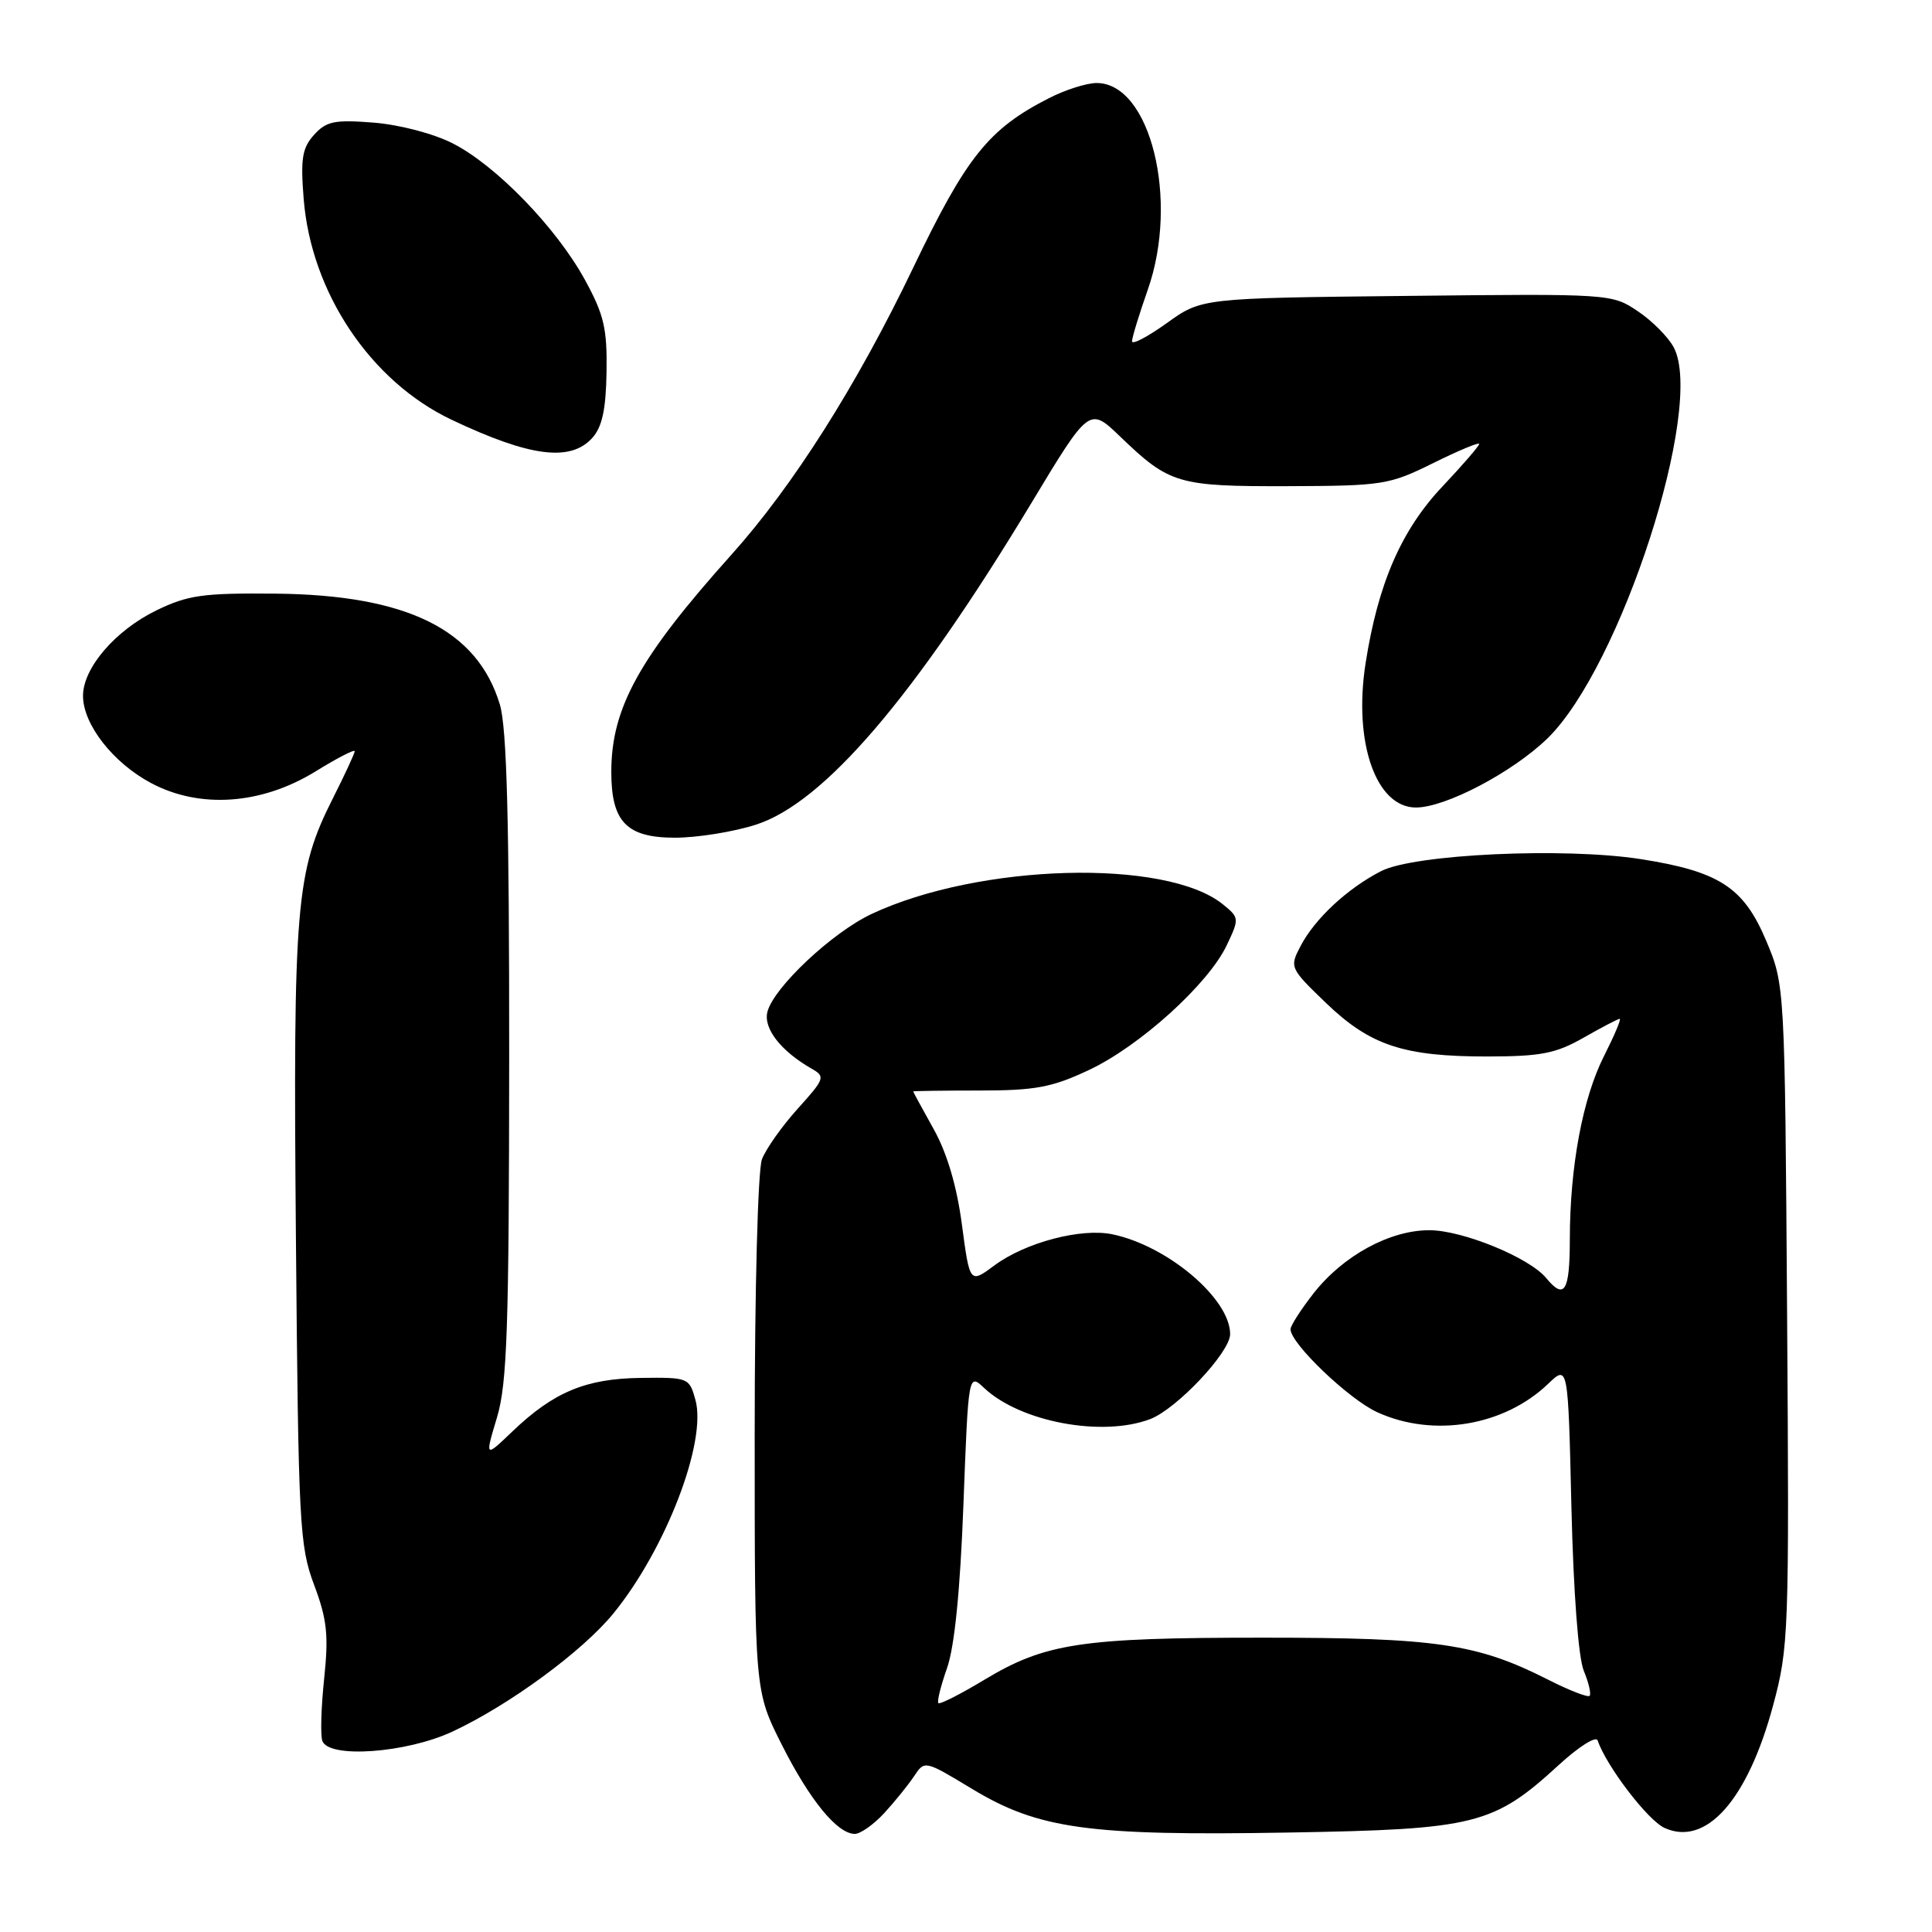 <?xml version="1.0" encoding="UTF-8" standalone="no"?>
<!DOCTYPE svg PUBLIC "-//W3C//DTD SVG 1.1//EN" "http://www.w3.org/Graphics/SVG/1.1/DTD/svg11.dtd" >
<svg xmlns="http://www.w3.org/2000/svg" xmlns:xlink="http://www.w3.org/1999/xlink" version="1.1" viewBox="0 0 256 256">
 <g >
 <path fill="currentColor"
d=" M 117.16 240.25 C 118.55 238.74 120.33 236.54 121.11 235.37 C 122.52 233.24 122.52 233.24 128.81 237.04 C 137.61 242.36 144.26 243.28 170.79 242.82 C 195.53 242.40 197.90 241.80 206.58 233.84 C 209.18 231.45 211.48 230.00 211.69 230.61 C 212.87 234.05 218.34 241.20 220.56 242.21 C 226.06 244.71 231.56 238.52 234.93 226.03 C 237.02 218.28 237.09 216.48 236.80 174.25 C 236.50 130.50 236.50 130.50 234.00 124.59 C 231.03 117.56 227.78 115.46 217.36 113.83 C 207.24 112.26 187.37 113.18 183.00 115.43 C 178.51 117.74 174.23 121.73 172.33 125.36 C 170.86 128.17 170.91 128.28 175.68 132.88 C 181.55 138.53 185.98 140.00 197.12 139.99 C 204.20 139.98 206.17 139.59 209.85 137.49 C 212.25 136.12 214.39 135.00 214.62 135.00 C 214.85 135.00 213.92 137.20 212.56 139.89 C 209.71 145.51 208.02 154.55 208.01 164.25 C 208.00 171.14 207.30 172.28 204.87 169.34 C 202.63 166.63 193.81 163.02 189.41 163.01 C 184.16 163.00 177.96 166.38 174.04 171.39 C 172.37 173.53 171.00 175.66 171.00 176.13 C 171.00 178.02 178.74 185.42 182.50 187.13 C 189.93 190.52 199.30 188.96 205.14 183.36 C 207.78 180.84 207.78 180.84 208.22 199.67 C 208.49 210.98 209.14 219.65 209.86 221.39 C 210.52 222.98 210.86 224.47 210.63 224.71 C 210.39 224.94 207.91 223.98 205.12 222.56 C 195.71 217.79 190.32 217.00 167.34 217.00 C 143.26 217.00 138.51 217.72 130.43 222.58 C 127.28 224.48 124.54 225.87 124.34 225.67 C 124.14 225.47 124.66 223.38 125.49 221.02 C 126.48 218.21 127.23 210.77 127.66 199.34 C 128.32 181.95 128.32 181.95 130.42 183.93 C 135.21 188.42 146.05 190.45 152.40 188.04 C 155.91 186.70 163.00 179.18 163.00 176.78 C 163.00 172.09 154.72 165.07 147.39 163.55 C 143.25 162.69 135.89 164.63 131.80 167.65 C 128.50 170.10 128.50 170.10 127.46 162.28 C 126.78 157.14 125.49 152.79 123.71 149.60 C 122.22 146.93 121.00 144.69 121.00 144.62 C 121.00 144.56 124.94 144.50 129.75 144.50 C 137.16 144.50 139.38 144.09 144.25 141.80 C 150.99 138.65 160.11 130.40 162.55 125.25 C 164.23 121.71 164.22 121.60 162.04 119.83 C 154.51 113.73 129.73 114.42 115.48 121.11 C 110.27 123.56 102.54 130.82 101.69 134.06 C 101.12 136.26 103.45 139.26 107.55 141.61 C 109.39 142.65 109.29 142.94 105.70 146.91 C 103.62 149.22 101.48 152.24 100.96 153.62 C 100.42 155.04 100.00 170.93 100.00 190.09 C 100.00 224.05 100.00 224.05 103.57 231.14 C 107.29 238.53 110.95 243.00 113.27 243.00 C 114.01 243.00 115.77 241.76 117.16 240.25 Z  M 59.92 229.46 C 67.48 225.94 77.24 218.77 81.32 213.74 C 88.24 205.22 93.68 191.04 92.15 185.50 C 91.34 182.55 91.21 182.50 84.91 182.58 C 77.61 182.67 73.35 184.45 67.88 189.69 C 64.25 193.16 64.25 193.16 65.85 187.83 C 67.20 183.32 67.45 176.00 67.47 140.00 C 67.48 108.67 67.16 96.41 66.23 93.34 C 63.23 83.42 53.94 78.83 36.50 78.66 C 26.89 78.57 24.90 78.85 20.72 80.88 C 15.28 83.53 11.00 88.51 11.00 92.20 C 11.00 95.98 14.96 101.06 20.00 103.75 C 26.46 107.20 34.63 106.63 41.79 102.23 C 44.65 100.46 47.00 99.25 47.00 99.54 C 47.00 99.82 45.69 102.65 44.09 105.82 C 39.20 115.52 38.83 119.82 39.21 164.00 C 39.54 202.00 39.68 204.84 41.62 210.00 C 43.34 214.59 43.56 216.66 42.95 222.45 C 42.55 226.27 42.44 229.99 42.72 230.70 C 43.61 233.03 53.83 232.29 59.92 229.46 Z  M 100.14 109.28 C 109.14 106.41 121.11 92.43 136.63 66.71 C 144.34 53.92 144.34 53.92 148.42 57.84 C 154.97 64.14 156.06 64.46 170.66 64.42 C 183.25 64.38 184.09 64.24 189.91 61.36 C 193.26 59.70 196.00 58.56 196.00 58.82 C 196.00 59.09 193.82 61.61 191.16 64.43 C 185.68 70.22 182.59 77.33 180.94 87.93 C 179.32 98.40 182.33 107.00 187.62 107.00 C 191.54 107.00 200.40 102.34 205.03 97.86 C 214.77 88.40 225.93 53.88 221.78 46.03 C 221.06 44.67 218.92 42.51 217.02 41.24 C 213.59 38.93 213.41 38.91 186.40 39.21 C 159.22 39.50 159.22 39.50 154.61 42.81 C 152.07 44.63 150.00 45.72 150.00 45.22 C 150.00 44.72 150.94 41.66 152.08 38.41 C 156.27 26.52 152.43 11.00 145.31 11.00 C 143.99 11.00 141.15 11.90 138.99 13.01 C 131.00 17.08 128.05 20.77 121.00 35.48 C 113.55 51.03 105.08 64.40 96.90 73.52 C 84.69 87.14 81.00 93.81 81.00 102.29 C 81.00 108.90 83.03 111.00 89.44 111.00 C 92.37 111.00 97.18 110.23 100.14 109.28 Z  M 78.48 58.03 C 79.79 56.57 80.29 54.27 80.37 49.28 C 80.46 43.51 80.03 41.69 77.49 37.05 C 73.70 30.15 65.73 21.92 59.99 19.00 C 57.47 17.71 52.96 16.53 49.53 16.25 C 44.32 15.84 43.24 16.06 41.61 17.87 C 40.04 19.61 39.81 21.03 40.24 26.37 C 41.23 38.78 49.12 50.55 59.86 55.63 C 70.22 60.54 75.58 61.23 78.48 58.03 Z "/>
</g>
</svg>